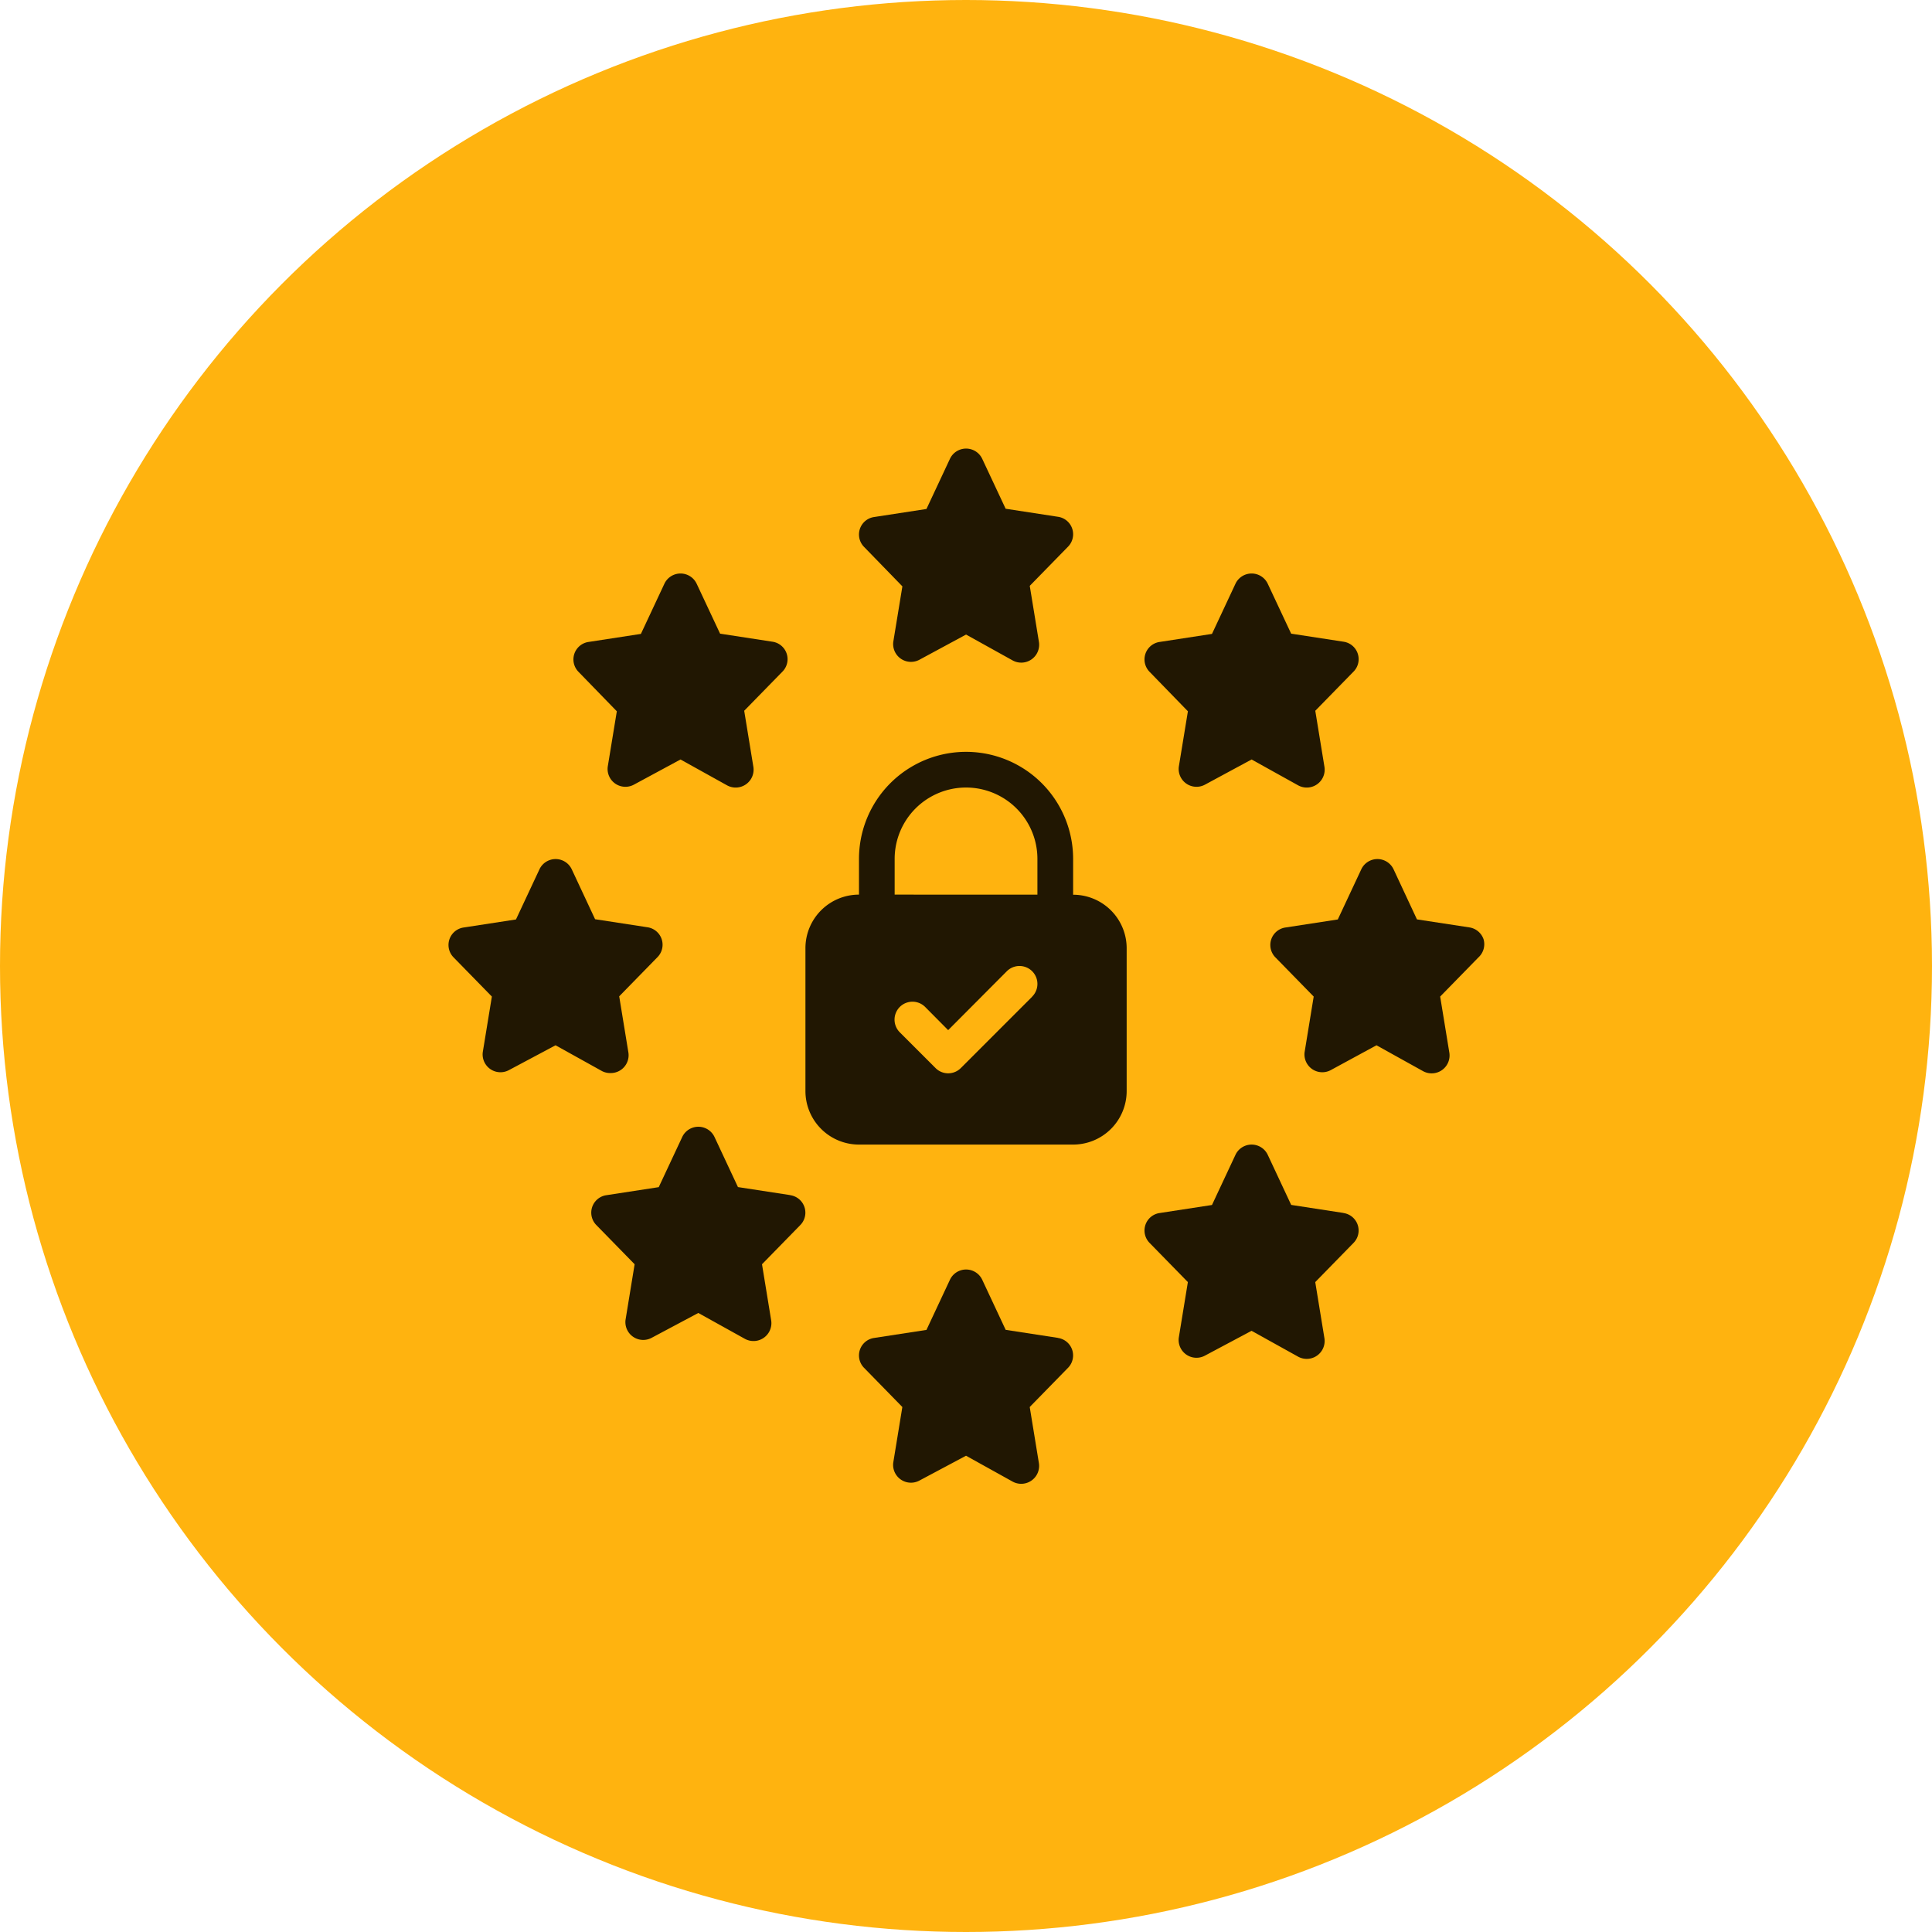 <svg xmlns="http://www.w3.org/2000/svg" width="56" height="56" viewBox="0 0 56 56"><g transform="translate(-505 -314)"><circle cx="28" cy="28" r="28" transform="translate(505 314)" fill="#ffb30f"/><g transform="translate(515 324.005)"><path d="M27.258,6.991,26.994,8.6a.517.517,0,0,0,.76.517l1.35-.729,1.35.75a.519.519,0,0,0,.76-.548l-.264-1.614,1.112-1.138a.512.512,0,0,0-.295-.864l-1.516-.233L29.575,3.3a.517.517,0,0,0-.941,0l-.678,1.448-1.516.233a.512.512,0,0,0-.295.864Z" transform="translate(-11.102)" fill="rgba(0,0,0,0.87)"/><path d="M31.768,50.979l-1.516-.233L29.575,49.3a.517.517,0,0,0-.941,0l-.678,1.448-1.516.233a.512.512,0,0,0-.295.864l1.112,1.138-.264,1.614a.517.517,0,0,0,.76.517l1.35-.719,1.35.75a.519.519,0,0,0,.76-.548l-.264-1.614,1.112-1.138a.512.512,0,0,0-.295-.864Z" transform="translate(-11.102 -22.205)" fill="rgba(0,0,0,0.87)"/><path d="M7.7,32.2a.517.517,0,0,0,.512-.61l-.264-1.614,1.112-1.138a.512.512,0,0,0-.295-.864l-1.516-.233L6.575,26.3a.517.517,0,0,0-.941,0l-.678,1.448-1.516.233a.512.512,0,0,0-.295.864l1.112,1.138-.264,1.614a.517.517,0,0,0,.76.517l1.35-.719,1.35.75A.517.517,0,0,0,7.7,32.2Z" transform="translate(0 -11.102)" fill="rgba(0,0,0,0.87)"/><path d="M55.232,28.325a.517.517,0,0,0-.414-.347L53.3,27.746,52.625,26.3a.517.517,0,0,0-.941,0l-.678,1.448-1.516.233a.512.512,0,0,0-.295.864l1.112,1.138-.264,1.614a.517.517,0,0,0,.76.517l1.324-.719,1.35.75a.519.519,0,0,0,.76-.548l-.264-1.614,1.112-1.138A.517.517,0,0,0,55.232,28.325Z" transform="translate(-22.229 -11.102)" fill="rgba(0,0,0,0.87)"/><path d="M43.258,13.991,42.994,15.6a.517.517,0,0,0,.76.517l1.35-.729,1.35.75a.519.519,0,0,0,.76-.548l-.264-1.614,1.112-1.138a.512.512,0,0,0-.295-.864l-1.516-.233L45.575,10.3a.517.517,0,0,0-.941,0l-.678,1.448-1.516.233a.512.512,0,0,0-.295.864Z" transform="translate(-18.826 -3.379)" fill="rgba(0,0,0,0.87)"/><path d="M11.258,13.991,10.994,15.6a.517.517,0,0,0,.76.517l1.35-.729,1.35.75a.519.519,0,0,0,.76-.548l-.264-1.614,1.112-1.138a.512.512,0,0,0-.295-.864l-1.516-.233L13.575,10.3a.517.517,0,0,0-.941,0l-.678,1.448-1.516.233a.512.512,0,0,0-.295.864Z" transform="translate(-3.379 -3.379)" fill="rgba(0,0,0,0.87)"/><path d="M16.768,42.979l-1.516-.233L14.575,41.3a.517.517,0,0,0-.941,0l-.678,1.448-1.516.233a.512.512,0,0,0-.295.864l1.112,1.138-.264,1.614a.517.517,0,0,0,.76.517l1.35-.719,1.35.75a.519.519,0,0,0,.76-.548l-.264-1.614,1.112-1.138a.512.512,0,0,0-.295-.864Z" transform="translate(-3.862 -18.343)" fill="rgba(0,0,0,0.87)"/><path d="M47.768,43.979l-1.516-.233L45.575,42.3a.517.517,0,0,0-.941,0l-.678,1.448-1.516.233a.512.512,0,0,0-.295.864l1.112,1.138-.264,1.614a.517.517,0,0,0,.76.517l1.35-.719,1.35.75a.519.519,0,0,0,.76-.548l-.264-1.614,1.112-1.138a.512.512,0,0,0-.295-.864Z" transform="translate(-18.826 -18.826)" fill="rgba(0,0,0,0.87)"/><path d="M30.759,24.138V23.1a3.1,3.1,0,1,0-6.207,0v1.035A1.552,1.552,0,0,0,23,25.69v4.138a1.552,1.552,0,0,0,1.552,1.552h6.207a1.552,1.552,0,0,0,1.552-1.552V25.69A1.552,1.552,0,0,0,30.759,24.138Zm-1.185,2.954-2.069,2.069a.517.517,0,0,1-.735,0l-1.035-1.035a.519.519,0,0,1,.735-.735l.667.672,1.7-1.707a.519.519,0,0,1,.735.735ZM25.586,23.1a2.069,2.069,0,1,1,4.138,0v1.035H25.586Z" transform="translate(-9.654 -8.209)" fill="rgba(0,0,0,0.87)"/></g></g></svg>